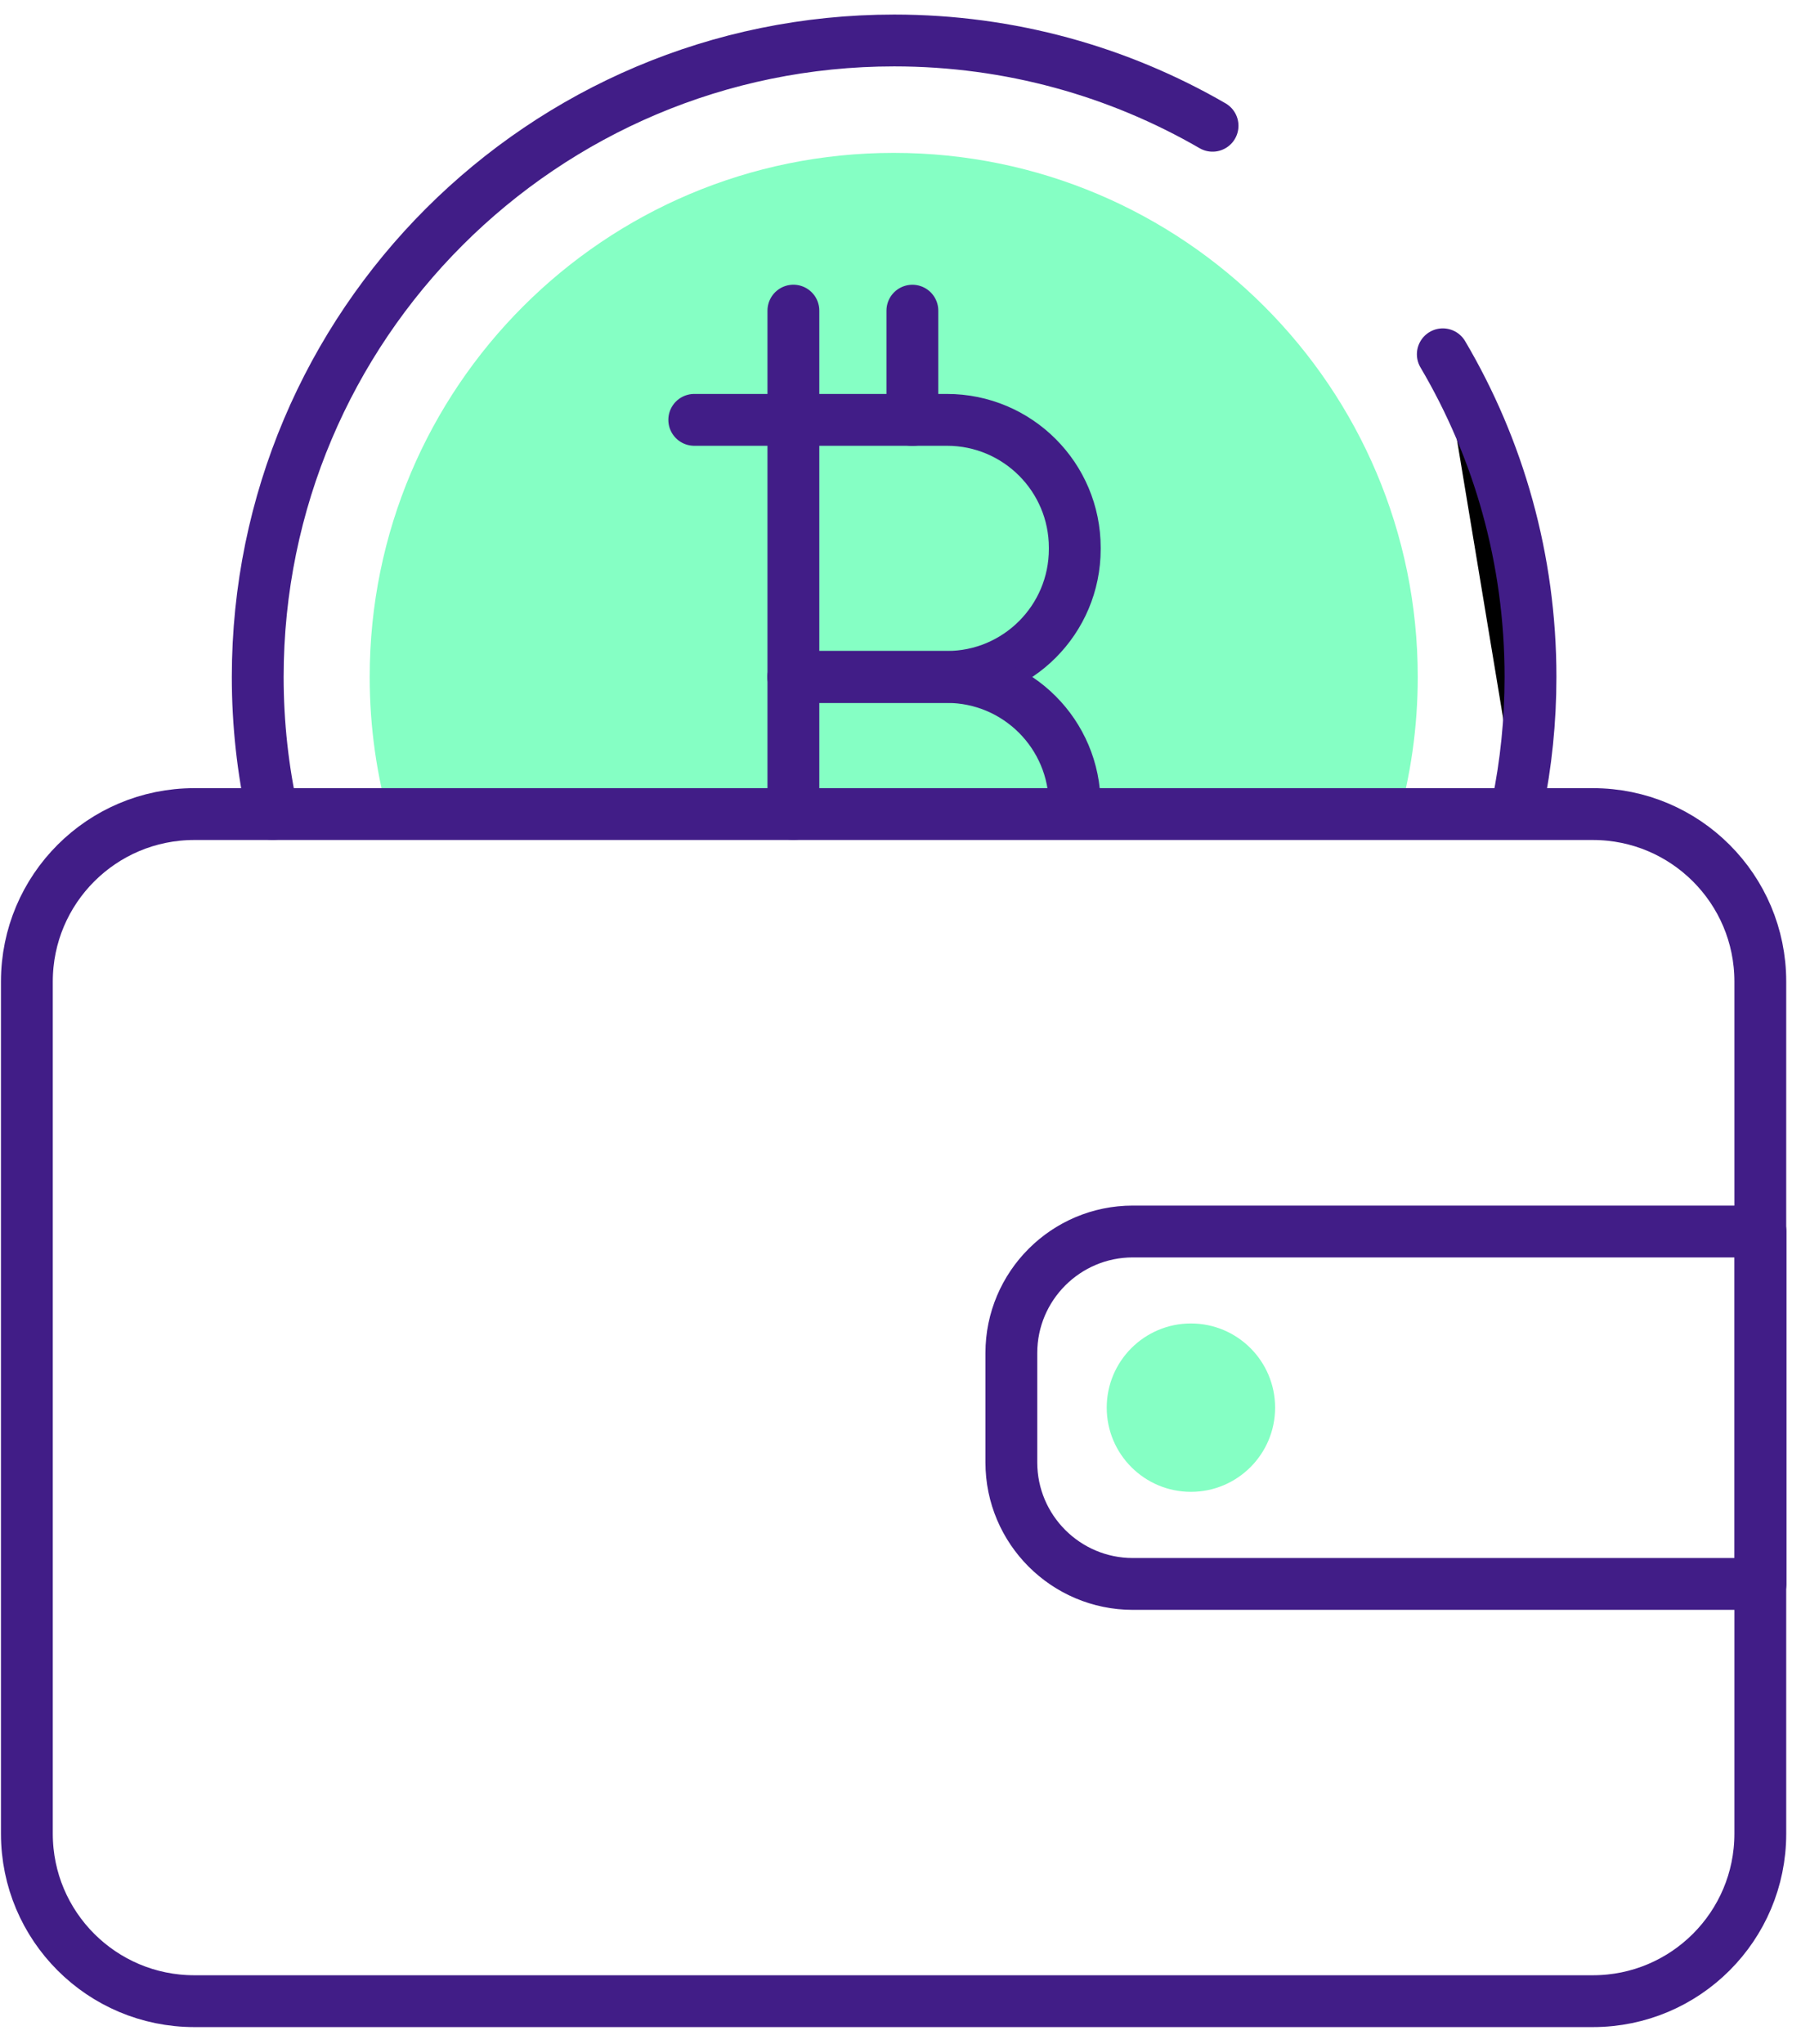 <svg width="89" height="101" viewBox="0 0 89 101" fill="none" xmlns="http://www.w3.org/2000/svg">
<path d="M44.165 7.554C29.861 7.554 18.269 19.146 18.269 33.45C18.269 35.947 18.622 38.364 19.284 40.648H69.046C69.707 38.364 70.061 35.947 70.061 33.45C70.061 19.146 58.468 7.554 44.165 7.554Z" fill="#85FFC4"/>
<path d="M45.087 15.351V20.753V15.351Z" fill="black"/>
<path d="M45.087 15.351V20.753" stroke="#411D87" stroke-width="2.561" stroke-linecap="round" stroke-linejoin="round"/>
<path d="M39.207 15.349V40.223V15.349Z" fill="black"/>
<path d="M39.207 15.349V40.223" stroke="#411D87" stroke-width="2.561" stroke-linecap="round" stroke-linejoin="round"/>
<path d="M34.308 20.746H46.795C50.287 20.746 53.112 23.577 53.112 27.063V27.13C53.112 30.622 50.281 33.447 46.795 33.447H39.209" stroke="#411D87" stroke-width="2.561" stroke-linecap="round" stroke-linejoin="round"/>
<path d="M39.206 33.451H46.792C50.284 33.451 53.109 36.282 53.109 39.768V39.835" stroke="#411D87" stroke-width="2.561" stroke-linecap="round" stroke-linejoin="round"/>
<path d="M13.471 40.223C12.99 38.039 12.736 35.776 12.736 33.445C12.743 16.083 26.82 2 44.188 2C49.917 2 55.293 3.536 59.921 6.214" stroke="#411D87" stroke-width="2.561" stroke-linecap="round" stroke-linejoin="round"/>
<path d="M71.299 17.506C74.057 22.18 75.633 27.629 75.633 33.452C75.633 35.622 75.412 37.746 74.992 39.789" fill="black"/>
<path d="M71.299 17.506C74.057 22.18 75.633 27.629 75.633 33.452C75.633 35.622 75.412 37.746 74.992 39.789" stroke="#411D87" stroke-width="2.561" stroke-linecap="round" stroke-linejoin="round"/>
<path d="M78.716 40.225H9.602C5.032 40.225 1.328 43.929 1.328 48.498V90.608C1.328 95.177 5.032 98.881 9.602 98.881H78.716C83.285 98.881 86.989 95.177 86.989 90.608V48.498C86.989 43.929 83.285 40.225 78.716 40.225Z" stroke="#411D87" stroke-width="2.561" stroke-linecap="round" stroke-linejoin="round"/>
<path d="M55.982 60.85H86.999V78.265H55.982C52.67 78.265 49.978 75.574 49.978 72.262V66.853C49.978 63.541 52.67 60.85 55.982 60.85Z" stroke="#411D87" stroke-width="2.561" stroke-linecap="round" stroke-linejoin="round"/>
<path d="M63.012 69.554C63.012 71.851 61.149 73.714 58.852 73.714C56.554 73.714 54.691 71.851 54.691 69.554C54.691 67.257 56.554 65.394 58.852 65.394C61.149 65.394 63.012 67.257 63.012 69.554Z" fill="#85FFC4"/>
</svg>
